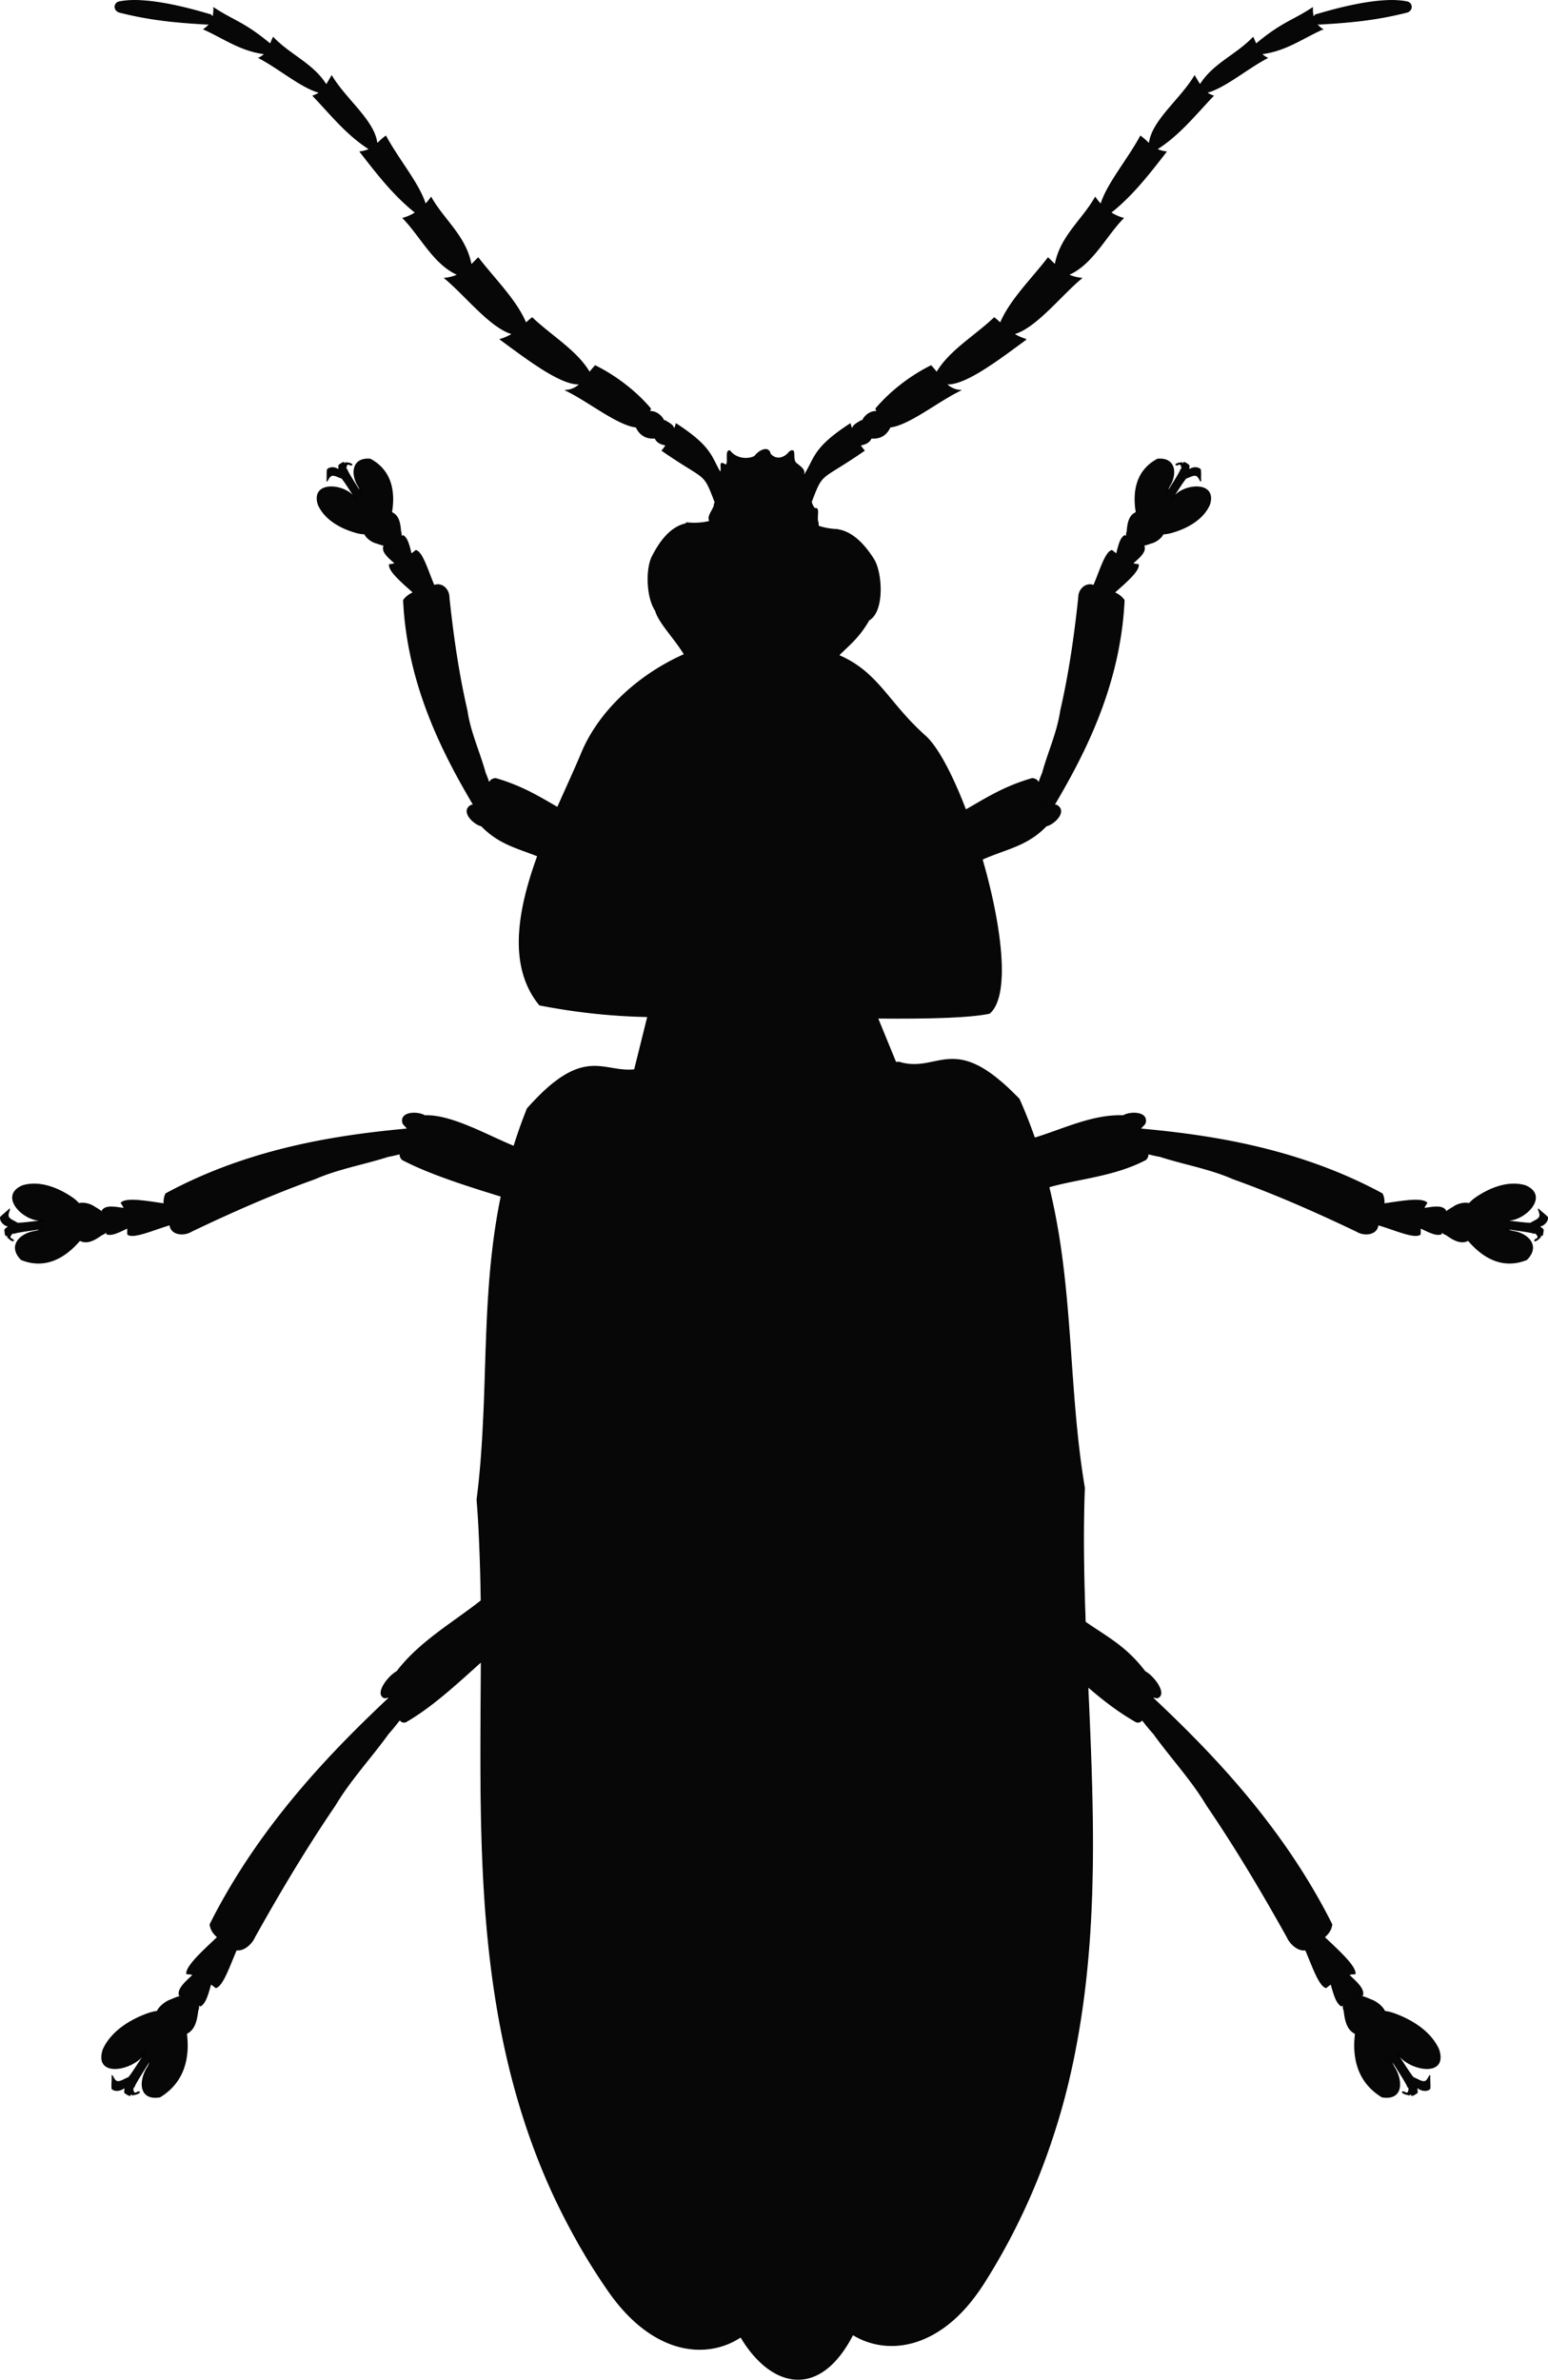 <svg xmlns="http://www.w3.org/2000/svg" xmlns:dc="http://dublincore.org/documents/dcmi-terms/" height="608.127" width="395.747"><path d="M33.987.122c-1.26.019-2.465.132-3.53.36-1.37.295-1.461 2.244.155 2.654 8.104 2.058 14.936 2.603 22.313 3.04.2-.053.437-.07.67-.103-.38.516-.85.982-1.495 1.392 5.023 2.244 9.465 5.56 15.588 6.286-.374.393-.833.74-1.469 1.057 5.067 2.626 10.954 7.688 15.511 8.837-.465.342-.994.6-1.7.85 4.334 4.512 8.63 10 14.428 13.63-.635.306-1.408.535-2.396.67 4.366 5.616 8.619 11.146 14.17 15.536-1.097.696-2.2 1.165-3.194 1.417 4.577 4.703 7.906 11.83 14.016 14.455-.932.443-2.022.748-3.35.901 5.175 4.23 11.708 12.716 17.315 14.223a12.574 12.574 0 0 1-3.144 1.391c6.473 4.714 15.642 11.864 20.432 11.388-.942.88-2.055 1.526-3.633 1.65 5.94 2.863 13.316 8.977 18.19 9.404l-.128.206c1.094 2.058 2.725 2.74 4.689 2.576h.025c.498 1.088 1.376 1.543 2.86 1.804-.333.473-.668.94-1.056 1.391 11.496 7.963 10.455 5.062 13.552 13.192-.058.22-.131.417-.206.515.111.874-1.211 2.234-1.365 3.53.024.221.072.429.129.644.012.074.033.136.05.206-1.686.42-3.621.599-5.9.36l-.103.284c-.024-.012-.052-.013-.077-.025-4.078.899-6.808 4.846-8.632 8.476-1.493 2.975-1.461 10.214.876 13.707.828 3.048 4.868 7.053 7.395 11.208-10.914 4.796-21.584 13.873-26.306 25.25-1.691 4.074-3.9 8.821-6.132 13.862-4.666-2.698-9.153-5.48-15.82-7.395-.98.057-1.436.553-1.675 1.211a28.203 28.203 0 0 0-.979-2.628c-1.454-5.33-3.872-10.416-4.663-15.923-2.205-9.528-3.581-19.218-4.612-28.934.032-2.064-1.83-3.86-3.813-3.066-1.524-3.431-2.957-8.585-4.664-8.94-.387.314-.77.615-1.16.927-.526-2-.967-4.202-2.164-4.74-.179.154-.342.268-.515.411.136-.436.173-.903-.026-1.34-.16-1.83-.37-4.2-2.344-4.972.94-5.542-.169-10.822-5.462-13.63-4.785-.39-4.782 4.013-3.144 6.7.313.462.544 1.146.67 1.828-1.102-1.848-2.602-4.054-3.375-5.616l-.051-.232c-.463.248-.389-2.049.798-1.185 1.174.089-.282-.634-.747-.49-.559-.377-.407.43-.902-.026.26-.242-.28-.078-.592.103-.059.156-.803.405-.567.542-.301-.218.089 1.115-.283 1.056-.655-.614-2.119-.713-2.757 0-.119.903-.02 1.938-.103 2.808-.076.419.286-.416.54-.721.8-1.33 2.146-.168 3.247.077 1.16 1.4 2.544 3.844 3.762 5.488-.23-.178-.486-.458-.799-.85-2.608-3.138-10.813-3.88-8.992 2.087 1.7 3.92 5.925 6.157 9.868 7.24a9.55 9.55 0 0 0 2.036.31c.443 1.087 1.966 2.091 2.988 2.318.837.312 1.862.642 2.834.721-.37.122-.703.153-.979.103-.473 1.587 1.399 2.988 2.963 4.406-.47.137-.969.244-1.494.284-.181 1.624 3.032 4.39 6.132 7.137-.98.448-1.869 1.04-2.525 1.958 1.02 22.115 10.614 39.966 17.907 52.329-.19.012-.35.026-.567.051-2.793 1.434.412 4.787 2.602 5.308 4.426 4.584 9.099 5.594 14.351 7.678-5.018 13.776-7.644 28.168.49 38.08 10.862 2.114 20.127 2.823 27.646 2.964l-3.375 13.578c-6.318.706-10.604-3.543-18.963 2.139-.015.01-.037.015-.051.025-.16.109-.302.22-.464.335-.14.1-.271.205-.412.31-.253.187-.513.36-.773.566-.065.05-.116.103-.18.155-.179.143-.36.286-.542.438-.154.128-.307.252-.464.386-.01.008-.016.018-.025.026-.346.298-.698.623-1.057.953-.077.072-.153.133-.231.206-.26.243-.506.487-.773.748-.345.335-.7.69-1.057 1.056-.017.018-.034.033-.05.051-.296.303-.573.604-.877.928-.093.099-.19.182-.283.283-.397.429-.798.874-1.211 1.34a125.48 125.48 0 0 0-3.427 9.636c-7.084-2.899-16.041-8.089-22.776-7.832-1.941-1.142-6.588-.96-5.566 2.01.48.581.899.966 1.186 1.365-16.72 1.55-39.805 4.632-61.837 16.567-.409.868-.506 1.723-.438 2.576-4.66-.683-9.683-1.585-10.976-.231.334.465.586.93.799 1.417-2.239-.31-4.692-.911-5.668.567.228.19.439.492.592.876-.733-.742-1.695-1.332-2.525-1.804-.894-.687-2.796-1.274-3.993-.876a10.077 10.077 0 0 0-1.623-1.443c-3.601-2.493-8.366-4.445-12.754-3.143-6.152 2.609.112 8.854 4.483 8.837.537-.012.932.01 1.237.077-2.188.132-5.138.66-7.086.67-.959-.735-2.81-1.031-2.267-2.602.075-.419.472-1.278.18-.927-.657.667-1.555 1.29-2.216 2.01-.146 1.014.953 2.126 1.907 2.24.304.266-1.08.856-.696.954-.274-.1.037.696-.05.85.065.382.288.921.309.541.714.094-.025.523.67.722.201.48 1.782 1.211.901.309-1.525-.38.324-2.045.438-1.494l.232-.103c1.82-.441 4.652-.74 6.931-1.108-.648.367-1.387.66-1.984.721-3.33.503-6.96 3.529-3.35 7.188 5.957 2.42 11.064-.324 14.97-4.92 1.993 1.091 4.08-.342 5.694-1.47.485-.133.844-.45 1.108-.85.001.224.029.41.026.645 1.272.615 3.372-.549 5.385-1.495.012.538.018 1.085.025 1.623 1.487 1.174 6.838-1.309 10.719-2.396l.025-.257c.022.078.057.153.078.232.113 2.396 3.33 2.971 5.488 1.649 10.265-4.904 20.724-9.532 31.536-13.398 5.94-2.613 12.473-3.71 18.654-5.694 1.055-.21 2.112-.43 3.143-.722-.076.478.052.968.542 1.495 7.217 3.805 17.655 7.001 25.3 9.378a154.975 154.975 0 0 0-1.648 9.507v.026a201.201 201.201 0 0 0-1.34 12.419v.026c-.804 10.312-.95 20.518-1.34 30.763v.026c-.077 2.042-.18 4.085-.283 6.132v.026c-.313 6.156-.769 12.34-1.572 18.576.155 2.011.296 4.027.412 6.055v.026c.116 2.019.201 4.046.284 6.08v.026c.183 4.509.301 9.08.36 13.656-7.018 5.563-15.716 10.474-21.54 18.112-2.2 1.145-5.72 5.793-3.142 6.725.549-.067 1.002-.17 1.39-.232-14.11 13.273-33.115 32.396-46.016 58.126.196 1.464.967 2.44 1.933 3.247-3.823 3.629-8.044 7.416-7.91 9.378a7.651 7.651 0 0 1 1.7.206c-1.832 1.766-4.036 3.533-3.58 5.308.305-.08.656-.048 1.055.051-1.087.185-2.222.63-3.169 1.057-1.169.354-2.981 1.668-3.53 2.963-.72.08-1.487.272-2.293.54-4.507 1.6-9.406 4.536-11.517 9.2-2.347 7.027 6.975 5.44 10.075 1.597.373-.48.684-.831.953-1.057-1.46 2.002-3.151 4.928-4.535 6.648-1.256.38-2.82 1.844-3.658.386-.274-.328-.633-1.247-.567-.773.052.994-.116 2.192-.026 3.22.687.763 2.349.508 3.118-.257.423-.102-.119 1.488.231 1.211-.273.178.56.393.619.567.344.18.951.332.67.077.581-.568.38.356 1.03-.129.519.123 2.207-.826.876-.618-1.383 1.1-1.36-1.559-.85-1.314l.078-.284c.956-1.88 2.759-4.542 4.096-6.776-.174.807-.494 1.647-.876 2.216-1.981 3.238-2.178 8.3 3.247 7.42 6.132-3.713 7.607-9.9 6.802-16.206 2.263-1.068 2.64-3.782 2.911-5.9a2.257 2.257 0 0 0 .129-1.546c.17.136.34.266.515.412 1.385-.73 1.984-3.312 2.68-5.668.428.327.862.648 1.288.979 1.786-.516 3.502-5.66 5.23-9.662 1.611.332 3.772-1.23 4.69-3.298 6.37-11.406 13.1-22.706 20.56-33.65 3.85-6.472 9.133-12.108 13.553-18.24.879-.996 1.73-2.011 2.525-3.067.198-.204.347-.396.515-.593.206.496.622.77 1.417.619 6.886-3.946 13.432-10.128 19.35-15.408-.07 19.556-.448 39.52.824 59.518v.025c.958 15.041 2.872 30.093 6.57 44.96a191.763 191.763 0 0 0 1.7 6.365c2.419 8.469 5.445 16.87 9.276 25.172a165.439 165.439 0 0 0 3.04 6.21c1.059 2.062 2.16 4.109 3.324 6.157v.026a164.262 164.262 0 0 0 1.778 3.04v.026a167.056 167.056 0 0 0 5.874 9.121c2.419 3.508 4.932 6.307 7.472 8.503a32.452 32.452 0 0 0 3.066 2.344c8.763 5.918 17.497 5.05 23.42 1.082 7.476 12.647 19.922 16.35 28.652-.592 5.716 3.54 13.835 4.226 21.9-.928a28.32 28.32 0 0 0 1.494-1.005c1.986-1.455 3.979-3.279 5.9-5.513.481-.559.944-1.142 1.418-1.752a51.837 51.837 0 0 0 2.808-3.994c7.876-12.42 13.586-25.056 17.727-37.823a173.48 173.48 0 0 0 1.958-6.39c.302-1.067.594-2.127.876-3.195 1.69-6.417 2.993-12.841 4.019-19.298.171-1.075.335-2.145.49-3.22 3.966-27.571 2.706-55.352 1.494-82.449 3.619 3.11 7.446 6.183 12.393 9.018.784.15 1.208-.11 1.417-.593.162.188.3.373.49.567.795 1.056 1.671 2.07 2.55 3.066 4.42 6.132 9.703 11.77 13.553 18.242 7.46 10.943 14.164 22.243 20.535 33.65.922 2.078 3.102 3.65 4.715 3.297 1.728 4.003 3.444 9.146 5.23 9.662.42-.327.84-.656 1.262-.98.696 2.358 1.32 4.938 2.706 5.67.175-.146.345-.277.515-.413a2.257 2.257 0 0 0 .129 1.546c.271 2.128.62 4.869 2.911 5.926-.797 6.296.679 12.472 6.802 16.18 5.425.88 5.202-4.182 3.221-7.42-.374-.556-.674-1.373-.85-2.164 1.334 2.224 3.147 4.859 4.096 6.724l.078.284c.51-.245.533 2.414-.85 1.314-1.331-.208.357.742.876.618.65.485.449-.44 1.03.13-.281.254.326.103.67-.078.058-.174.892-.389.618-.567.351.277-.19-1.312.232-1.21.77.764 2.431 1.02 3.118.257.09-1.03-.078-2.227-.026-3.22.066-.475-.293.444-.567.772-.837 1.458-2.402 0-3.658-.386-1.384-1.72-3.076-4.646-4.535-6.648.269.226.58.577.953 1.057 3.1 3.844 12.422 5.43 10.075-1.598-2.111-4.663-7.01-7.598-11.517-9.198-.806-.269-1.573-.46-2.293-.541-.547-1.296-2.36-2.61-3.53-2.963-.946-.427-2.082-.871-3.17-1.056.4-.1.75-.131 1.057-.052.455-1.775-1.749-3.542-3.581-5.308a7.514 7.514 0 0 1 1.674-.206c.134-1.962-4.061-5.75-7.884-9.378.964-.806 1.738-1.786 1.933-3.247-12.907-25.74-31.93-44.878-46.043-58.151.395.06.854.188 1.417.257 2.579-.932-.942-5.58-3.143-6.725-4.951-6.494-9.741-8.79-15.279-12.65-.422-11.622-.637-23.08-.206-34.294-2.088-12.426-2.799-24.668-3.684-36.947-.148-2.045-.3-4.085-.464-6.132-.575-7.173-1.297-14.344-2.473-21.591-.168-1.034-.354-2.055-.541-3.092a155.097 155.097 0 0 0-1.933-9.146c7.37-2.134 16.723-2.731 24.786-6.983.488-.525.618-1.017.541-1.494 1.041.293 2.104.51 3.17.721 6.174 1.98 12.694 3.084 18.628 5.694 10.812 3.867 21.27 8.495 31.536 13.398 2.158 1.323 5.349.748 5.462-1.649.02-.077.056-.154.078-.232l.025.258c3.88 1.087 9.232 3.57 10.719 2.396.008-.539.015-1.085.025-1.623 2.013.946 4.139 2.11 5.411 1.494v-.618c.264.392.655.692 1.134.824 1.614 1.128 3.7 2.562 5.694 1.469 3.906 4.597 8.988 7.341 14.944 4.921 3.61-3.66.008-6.686-3.324-7.188-.597-.062-1.336-.354-1.984-.722 2.278.368 5.112.668 6.93 1.108l.233.103c.114-.55 1.963 1.114.438 1.495-.881.902.7.171.901-.31.695-.199-.07-.628.644-.72.021.379.27-.16.335-.542-.088-.155.223-.95-.05-.85.385-.098-1-.688-.696-.954.953-.114 2.052-1.227 1.906-2.241-.66-.72-1.584-1.342-2.241-2.01-.291-.35.13.509.206.928.543 1.57-1.308 1.867-2.267 2.602-1.95-.009-4.923-.54-7.112-.67.305-.066.725-.09 1.263-.077 4.37.017 10.635-6.228 4.483-8.838-4.388-1.3-9.153.65-12.754 3.144-.631.456-1.168.935-1.623 1.443-1.197-.399-3.125.188-4.02.876-.82.466-1.768 1.048-2.499 1.777.153-.373.343-.662.567-.85-.972-1.472-3.41-.877-5.642-.567a7.67 7.67 0 0 1 .798-1.417c-1.292-1.354-6.316-.451-10.975.232.067-.854-.03-1.709-.438-2.576-22.044-11.94-45.14-15.018-61.863-16.567.287-.4.73-.782 1.211-1.366 1.022-2.968-3.624-3.15-5.565-2.01-7.788-.296-15.352 3.495-22.673 5.72a126.188 126.188 0 0 0-3.942-9.97c-.526-.551-1.045-1.052-1.546-1.547a64.944 64.944 0 0 0-.902-.876c-.193-.184-.377-.365-.567-.54-.205-.191-.391-.36-.592-.542-.273-.246-.534-.467-.8-.696-.104-.09-.204-.169-.308-.257-.353-.3-.692-.58-1.03-.85-.01-.008-.017-.018-.026-.026a37.23 37.23 0 0 0-1.237-.953c-11.127-8.121-15.07-.488-23.704-3.144-.283.024-.545.03-.825.052l-4.637-11.311c12.006.113 23.452-.12 28.599-1.237 5.325-4.63 2.99-22.527-1.88-39.343 6.099-2.742 11.397-3.36 16.386-8.528 2.19-.521 5.395-3.874 2.602-5.308a9.601 9.601 0 0 0-.567-.052c7.293-12.362 16.86-30.213 17.881-52.329-.656-.917-1.52-1.51-2.5-1.958 3.1-2.745 6.314-5.512 6.133-7.137a7.315 7.315 0 0 1-1.494-.283c1.564-1.419 3.435-2.82 2.963-4.406-.275.049-.61.018-.98-.103.97-.08 1.975-.41 2.809-.722 1.022-.226 2.571-1.23 3.014-2.318.642-.02 1.3-.13 2.01-.31 3.943-1.082 8.195-3.319 9.894-7.24 1.82-5.966-6.384-5.225-8.992-2.087a5.21 5.21 0 0 1-.773.8c1.21-1.645 2.586-4.05 3.736-5.437 1.101-.246 2.422-1.407 3.22-.078.255.305.618 1.14.542.722-.084-.87.04-1.905-.078-2.809-.639-.712-2.103-.613-2.757 0-.372.06.018-1.273-.283-1.056.236-.136-.509-.385-.567-.541-.312-.181-.852-.345-.593-.103-.495.455-.343-.352-.901.025-.466-.143-1.921.58-.748.49 1.187-.864 1.262 1.434.8 1.185l-.053.232c-.773 1.563-2.273 3.769-3.375 5.617.126-.683.357-1.367.67-1.83 1.638-2.686 1.641-7.089-3.143-6.698-5.294 2.807-6.403 8.088-5.463 13.63-1.974.772-2.183 3.142-2.344 4.972-.198.435-.186.905-.052 1.34-.17-.14-.314-.261-.49-.412-1.196.539-1.638 2.741-2.164 4.74-.389-.312-.772-.612-1.16-.927-1.706.355-3.14 5.51-4.663 8.94-1.984-.794-3.871 1.003-3.839 3.066-1.031 9.717-2.407 19.406-4.612 28.935-.792 5.514-3.184 10.61-4.637 15.948-.367.856-.7 1.718-.98 2.603-.238-.658-.694-1.155-1.674-1.211-7.211 2.07-11.884 5.14-16.98 8.038-3.38-8.86-7.17-16.098-10.357-18.937-9.624-8.571-11.908-16.17-22.132-20.586 2.394-2.433 5.099-4.39 7.755-9.018 3.917-2.196 3.36-12.14 1.185-15.562-2.123-3.343-5.152-6.898-9.146-7.524l-.026-.051c-1.971-.066-3.588-.4-4.973-.876.026-.31-.024-.667-.077-1.057-.499-1.056.556-3.907-.825-3.4-.49-.586-.723-1.155-.876-1.727 3.06-8.029 2.07-5.178 13.527-13.114-.388-.451-.723-.919-1.056-1.392 1.506-.264 2.392-.732 2.885-1.855l.026.052c1.964.163 3.57-.518 4.663-2.577l-.128-.206c4.874-.427 12.25-6.54 18.19-9.404-1.578-.124-2.69-.77-3.633-1.65 4.79.477 13.959-6.673 20.432-11.387a12.508 12.508 0 0 1-3.144-1.392c5.611-1.493 12.134-9.987 17.314-14.222-1.327-.154-2.417-.459-3.35-.902 6.115-2.622 9.438-9.75 14.017-14.454-.994-.252-2.097-.721-3.195-1.417 5.552-4.39 9.805-9.92 14.171-15.536-.988-.135-1.761-.365-2.396-.67 5.798-3.63 10.094-9.119 14.428-13.63-.71-.252-1.233-.505-1.7-.85 4.557-1.15 10.444-6.211 15.51-8.838-.635-.316-1.094-.664-1.468-1.056 6.128-.725 10.562-4.041 15.588-6.287a5.422 5.422 0 0 1-1.495-1.391c.232.033.47.049.67.103 7.377-.437 14.235-.983 22.339-3.04 1.616-.41 1.499-2.36.129-2.654-7.944-1.706-22.7 3.18-23.42 3.298a7.806 7.806 0 0 0-.516.644c-.21-.747-.292-1.554-.258-2.422-5.065 3.357-7.728 3.65-14.454 9.276-.218-.524-.444-1.09-.747-1.701-4.332 4.548-10.186 6.671-13.553 12.11a58.835 58.835 0 0 1-1.391-2.293c-3.55 6.001-11.081 11.598-11.569 17.365-.681-.623-1.33-1.305-2.267-1.958-3.267 6.057-8.533 12.173-10.126 17.417a14.36 14.36 0 0 1-1.442-1.777c-3.3 5.835-8.915 9.95-10.255 17.236-.592-.571-1.174-1.187-1.803-1.777-4.24 5.492-9.725 10.796-12.187 16.67-.505-.467-1.002-.926-1.572-1.366-4.896 4.67-11.43 8.395-14.712 13.99a19.19 19.19 0 0 0-1.443-1.726c-5.148 2.54-10.384 6.534-14.12 10.976l.31.722c-1.672-.23-3.39 1.218-3.813 2.576l-.18-.283c-.982.658-2.254 1.108-2.37 2.37a21.89 21.89 0 0 1-.49-1.52c-10.053 6.519-8.854 8.978-12.11 13.63-.027-.061-.049-.12-.078-.18 1.034-1.555-.41-2.35-1.391-3.196-1.657-.894.104-4.485-1.958-3.091-1.21 1.568-3.341 2.324-4.895.54-.462-2.238-3.07-.73-3.968.593-2.033 1.046-4.986.518-6.39-1.417-1.194-.111-.239 2.776-.902 3.659-1.418-.654-1.41-.795-1.314.953-.03.355-.1.708-.154 1.057-2.41-3.978-2.108-6.563-11.337-12.548-.153.54-.337 1.06-.515 1.546-.103-1.28-1.383-1.734-2.37-2.396l-.181.283c-.421-1.35-2.124-2.788-3.788-2.576l.31-.722c-3.735-4.442-8.997-8.436-14.145-10.976a19.188 19.188 0 0 0-1.443 1.727c-3.283-5.596-9.79-9.321-14.686-13.99-.57.439-1.093.898-1.598 1.365-2.464-5.873-7.949-11.18-12.187-16.67-.639.598-1.203 1.224-1.803 1.803-1.332-7.302-6.952-11.42-10.255-17.262-.45.663-.944 1.246-1.443 1.777-1.592-5.244-6.858-11.36-10.125-17.417-.938.653-1.586 1.335-2.268 1.958-.487-5.767-8.018-11.364-11.568-17.365-.56.96-.993 1.705-1.392 2.318C80.04 16.26 74.19 14.13 69.853 9.577c-.303.61-.529 1.177-.747 1.7-6.727-5.626-9.389-5.918-14.455-9.275.034.868-.047 1.675-.257 2.422-.134-.183-.282-.414-.49-.644C53.406 3.72 42.176-.004 33.988.12zm89.25 204.832c.068.001.14.003.207 0a2.025 2.025 0 0 1-.541.413c.108-.14.226-.273.335-.413zm143.899 0c.067.003.138.001.206 0 .108.14.226.273.335.413-.18-.1-.366-.22-.541-.413z" fill-opacity=".969" stroke="#000" stroke-width=".216"/></svg>